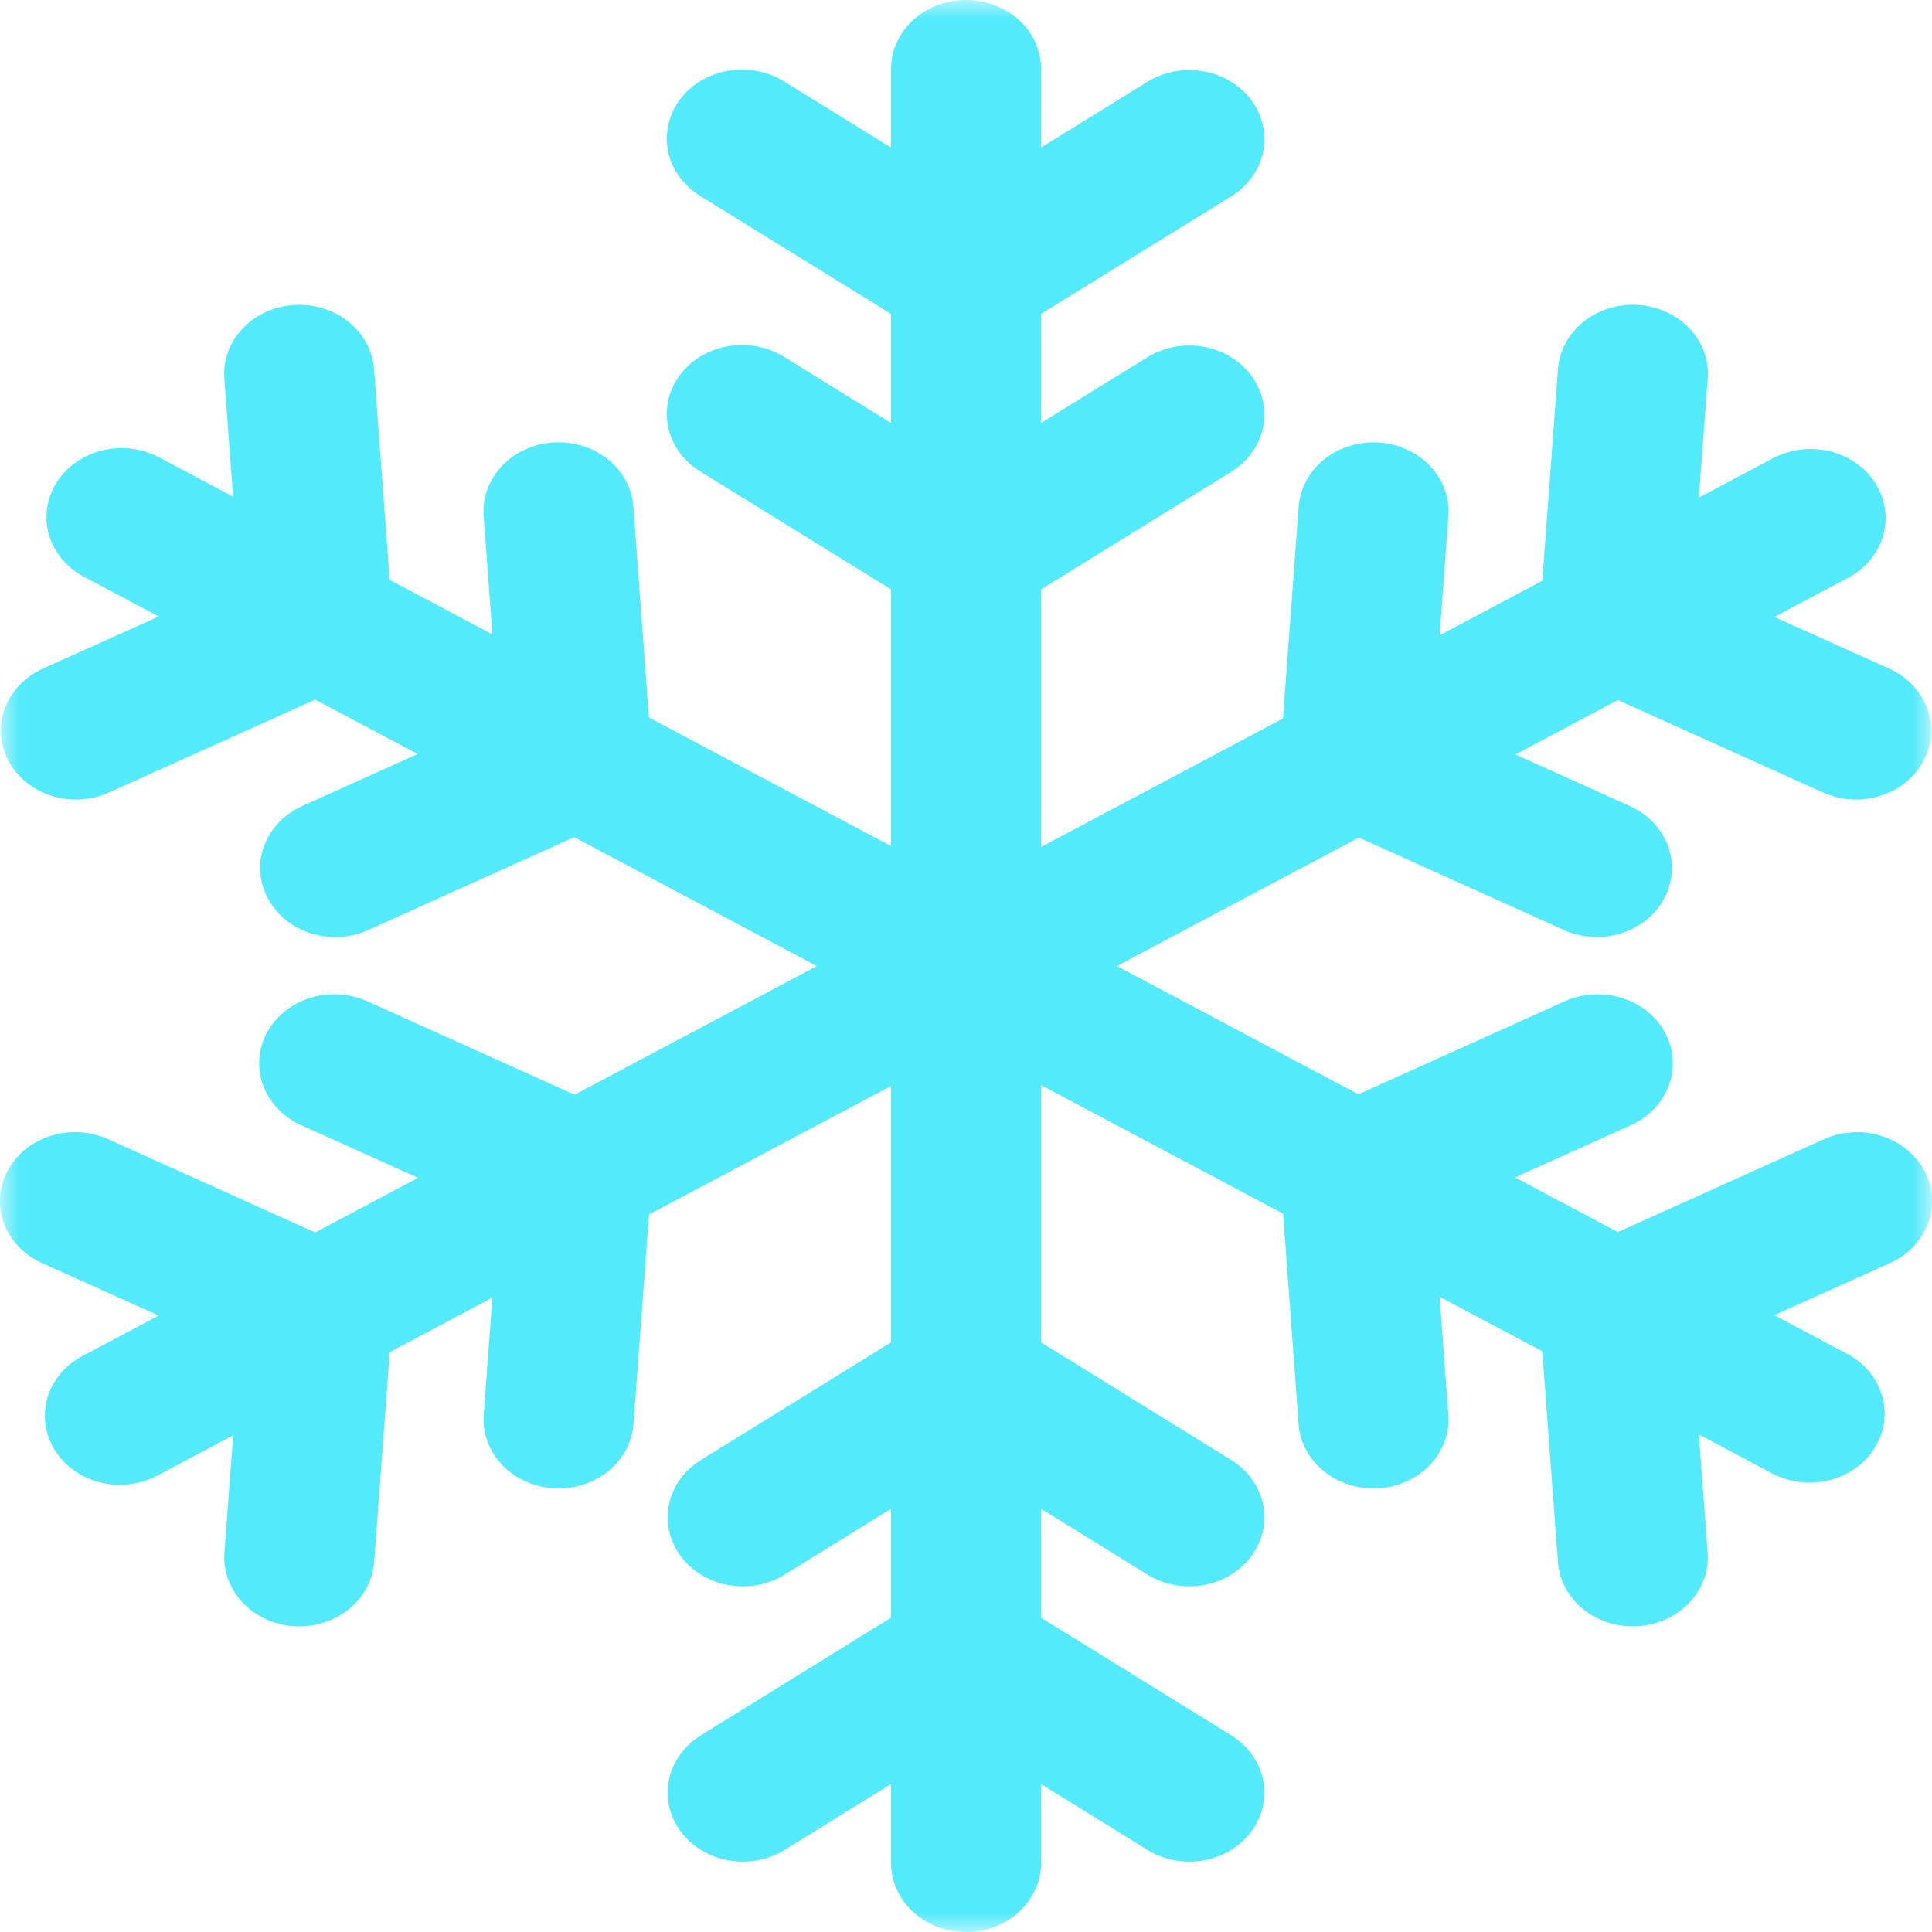 <svg width="50" height="50" viewBox="0 0 50 50" fill="none" xmlns="http://www.w3.org/2000/svg">
<g clip-path="url(#clip0_138_64)">
<mask id="mask0_138_64" style="mask-type:luminance" maskUnits="userSpaceOnUse" x="0" y="0" width="50" height="50">
<path d="M50 0H0V50H50V0Z" fill="white"/>
</mask>
<g mask="url(#mask0_138_64)">
<path fill-rule="evenodd" clip-rule="evenodd" d="M24.971 0C24.716 0.004 24.465 0.054 24.231 0.147C23.997 0.24 23.785 0.375 23.607 0.543C23.43 0.711 23.29 0.91 23.196 1.128C23.102 1.346 23.056 1.579 23.06 1.814V48.189C23.057 48.425 23.104 48.66 23.2 48.88C23.296 49.1 23.439 49.299 23.619 49.468C23.8 49.636 24.015 49.77 24.252 49.862C24.49 49.953 24.744 50 25.002 50C25.259 50 25.514 49.953 25.751 49.862C25.988 49.77 26.203 49.636 26.384 49.468C26.565 49.299 26.707 49.1 26.803 48.88C26.899 48.66 26.947 48.425 26.943 48.189V1.814C26.947 1.575 26.899 1.337 26.801 1.115C26.703 0.894 26.558 0.692 26.375 0.523C26.191 0.354 25.972 0.22 25.731 0.131C25.49 0.041 25.231 -0.004 24.971 0Z" fill="#53EAFB"/>
<path fill-rule="evenodd" clip-rule="evenodd" d="M19.211 1.8C18.792 1.797 18.383 1.92 18.045 2.149C17.708 2.378 17.46 2.702 17.339 3.071C17.218 3.441 17.231 3.836 17.375 4.199C17.519 4.561 17.787 4.871 18.138 5.082L23.917 8.653C24.237 8.852 24.615 8.958 25.001 8.958C25.387 8.958 25.765 8.852 26.085 8.653L31.864 5.082C32.075 4.951 32.257 4.783 32.398 4.587C32.539 4.392 32.637 4.172 32.686 3.942C32.735 3.712 32.734 3.475 32.683 3.245C32.633 3.015 32.533 2.797 32.391 2.602C32.248 2.407 32.066 2.24 31.853 2.111C31.641 1.981 31.402 1.891 31.152 1.846C30.902 1.801 30.644 1.802 30.394 1.848C30.144 1.895 29.907 1.986 29.695 2.117L25.001 5.019L20.307 2.117C19.985 1.912 19.603 1.802 19.211 1.8Z" fill="#53EAFB"/>
<path fill-rule="evenodd" clip-rule="evenodd" d="M24.986 41.032C24.605 41.035 24.233 41.14 23.917 41.336L18.138 44.91C17.927 45.041 17.745 45.21 17.604 45.405C17.463 45.601 17.365 45.82 17.316 46.05C17.267 46.28 17.268 46.517 17.319 46.747C17.369 46.977 17.469 47.196 17.611 47.39C17.754 47.585 17.936 47.752 18.149 47.882C18.361 48.011 18.6 48.101 18.85 48.146C19.1 48.191 19.358 48.191 19.608 48.144C19.858 48.097 20.095 48.006 20.307 47.875L25.001 44.97L29.695 47.875C29.907 48.006 30.144 48.097 30.394 48.144C30.644 48.191 30.902 48.191 31.152 48.146C31.403 48.101 31.641 48.011 31.853 47.882C32.066 47.752 32.249 47.585 32.391 47.39C32.533 47.196 32.633 46.977 32.683 46.747C32.734 46.517 32.735 46.28 32.686 46.05C32.637 45.82 32.539 45.601 32.398 45.405C32.257 45.21 32.076 45.041 31.864 44.91L26.085 41.336C25.761 41.135 25.377 41.029 24.986 41.032Z" fill="#53EAFB"/>
<path fill-rule="evenodd" clip-rule="evenodd" d="M46.916 11.621C46.546 11.611 46.181 11.698 45.862 11.872L2.198 35.061C1.967 35.173 1.762 35.327 1.597 35.514C1.432 35.7 1.31 35.915 1.237 36.146C1.165 36.377 1.144 36.619 1.175 36.858C1.207 37.097 1.291 37.327 1.422 37.535C1.552 37.743 1.728 37.925 1.937 38.069C2.145 38.214 2.384 38.318 2.638 38.376C2.892 38.433 3.155 38.443 3.413 38.404C3.671 38.366 3.918 38.28 4.139 38.151L47.804 14.966C48.175 14.775 48.468 14.478 48.638 14.12C48.808 13.762 48.845 13.362 48.744 12.983C48.644 12.603 48.41 12.264 48.08 12.018C47.75 11.772 47.341 11.633 46.916 11.621Z" fill="#53EAFB"/>
<path fill-rule="evenodd" clip-rule="evenodd" d="M42.165 7.889C41.685 7.91 41.23 8.094 40.889 8.406C40.548 8.718 40.345 9.136 40.319 9.577L39.845 15.967C39.819 16.321 39.908 16.674 40.101 16.982C40.294 17.29 40.582 17.537 40.929 17.693L47.182 20.511C47.411 20.614 47.66 20.675 47.914 20.689C48.169 20.704 48.424 20.672 48.665 20.596C48.906 20.52 49.129 20.401 49.32 20.246C49.511 20.091 49.667 19.902 49.779 19.692C49.891 19.481 49.957 19.252 49.973 19.018C49.989 18.784 49.954 18.549 49.872 18.327C49.789 18.105 49.659 17.901 49.491 17.725C49.322 17.549 49.117 17.405 48.888 17.302L43.807 15.014L44.194 9.821C44.217 9.568 44.181 9.313 44.088 9.074C43.995 8.834 43.848 8.615 43.656 8.432C43.464 8.25 43.231 8.107 42.974 8.013C42.717 7.919 42.441 7.877 42.165 7.889Z" fill="#53EAFB"/>
<path fill-rule="evenodd" clip-rule="evenodd" d="M1.883 29.3C1.447 29.312 1.028 29.458 0.694 29.716C0.36 29.974 0.13 30.328 0.041 30.721C-0.048 31.113 0.009 31.523 0.204 31.882C0.399 32.241 0.719 32.529 1.114 32.7L6.195 34.988L5.808 40.181C5.79 40.415 5.823 40.65 5.904 40.873C5.986 41.095 6.114 41.3 6.281 41.477C6.449 41.654 6.653 41.799 6.881 41.903C7.11 42.008 7.358 42.069 7.613 42.086C7.867 42.102 8.122 42.071 8.364 41.997C8.606 41.922 8.829 41.804 9.022 41.65C9.214 41.496 9.371 41.308 9.485 41.098C9.598 40.888 9.665 40.659 9.683 40.425L10.157 34.036C10.183 33.682 10.094 33.328 9.901 33.02C9.708 32.713 9.419 32.465 9.072 32.309L2.82 29.491C2.53 29.356 2.208 29.291 1.883 29.3Z" fill="#53EAFB"/>
<path fill-rule="evenodd" clip-rule="evenodd" d="M3.024 11.6C2.606 11.624 2.207 11.772 1.887 12.022C1.568 12.272 1.345 12.61 1.252 12.986C1.159 13.362 1.201 13.756 1.371 14.108C1.542 14.461 1.832 14.753 2.198 14.941L45.862 38.131C46.083 38.248 46.327 38.324 46.58 38.355C46.832 38.385 47.089 38.37 47.336 38.309C47.582 38.248 47.813 38.143 48.015 38.001C48.217 37.858 48.387 37.68 48.514 37.477C48.642 37.274 48.725 37.049 48.758 36.817C48.791 36.584 48.774 36.348 48.708 36.121C48.642 35.895 48.528 35.682 48.373 35.496C48.218 35.31 48.024 35.154 47.803 35.037L4.139 11.848C3.803 11.664 3.414 11.578 3.024 11.6Z" fill="#53EAFB"/>
<path fill-rule="evenodd" clip-rule="evenodd" d="M48.061 29.3C47.756 29.299 47.454 29.365 47.182 29.492L40.929 32.31C40.582 32.466 40.294 32.713 40.101 33.021C39.908 33.328 39.819 33.682 39.845 34.036L40.319 40.425C40.336 40.659 40.404 40.888 40.517 41.098C40.63 41.308 40.788 41.496 40.98 41.65C41.172 41.804 41.396 41.922 41.637 41.997C41.879 42.072 42.135 42.102 42.389 42.086C42.644 42.07 42.892 42.008 43.12 41.903C43.349 41.799 43.553 41.654 43.72 41.477C43.888 41.3 44.016 41.095 44.097 40.873C44.178 40.65 44.211 40.415 44.194 40.181L43.807 34.988L48.888 32.7C49.286 32.527 49.609 32.234 49.803 31.87C49.996 31.506 50.049 31.092 49.953 30.696C49.857 30.3 49.617 29.946 49.273 29.693C48.93 29.439 48.502 29.3 48.061 29.3Z" fill="#53EAFB"/>
<path fill-rule="evenodd" clip-rule="evenodd" d="M7.775 7.889C7.504 7.885 7.235 7.933 6.985 8.03C6.735 8.128 6.51 8.272 6.325 8.454C6.14 8.636 5.998 8.852 5.909 9.087C5.819 9.323 5.785 9.573 5.807 9.822L6.194 15.015L1.113 17.302C0.65 17.511 0.297 17.879 0.129 18.327C-0.038 18.775 -0.004 19.266 0.222 19.692C0.448 20.117 0.849 20.442 1.336 20.596C1.823 20.75 2.357 20.719 2.819 20.511L9.072 17.693C9.418 17.537 9.707 17.29 9.9 16.982C10.093 16.675 10.182 16.321 10.156 15.967L9.682 9.577C9.655 9.126 9.443 8.701 9.09 8.388C8.736 8.075 8.266 7.897 7.775 7.889Z" fill="#53EAFB"/>
<path fill-rule="evenodd" clip-rule="evenodd" d="M19.211 8.929C18.792 8.926 18.383 9.049 18.045 9.278C17.708 9.507 17.46 9.831 17.339 10.2C17.218 10.57 17.231 10.965 17.375 11.328C17.519 11.69 17.787 12 18.138 12.211L23.917 15.782C24.237 15.98 24.615 16.086 25.001 16.086C25.387 16.086 25.765 15.98 26.085 15.782L31.864 12.211C32.075 12.08 32.257 11.912 32.398 11.716C32.539 11.521 32.637 11.302 32.686 11.071C32.735 10.841 32.734 10.604 32.683 10.374C32.633 10.144 32.533 9.926 32.391 9.731C32.248 9.536 32.066 9.369 31.853 9.24C31.641 9.11 31.402 9.02 31.152 8.975C30.902 8.93 30.644 8.931 30.394 8.977C30.144 9.024 29.907 9.115 29.695 9.246L25.001 12.148L20.307 9.246C19.985 9.041 19.603 8.93 19.211 8.929Z" fill="#53EAFB"/>
<path fill-rule="evenodd" clip-rule="evenodd" d="M24.986 33.907C24.605 33.91 24.233 34.015 23.917 34.211L18.138 37.785C17.711 38.05 17.415 38.46 17.316 38.925C17.218 39.39 17.324 39.872 17.611 40.265C17.899 40.658 18.344 40.93 18.85 41.021C19.355 41.112 19.88 41.014 20.307 40.75L25.001 37.845L29.695 40.75C29.907 40.881 30.144 40.972 30.394 41.019C30.644 41.065 30.902 41.066 31.152 41.021C31.402 40.976 31.641 40.886 31.853 40.757C32.066 40.627 32.248 40.46 32.391 40.265C32.533 40.071 32.633 39.852 32.683 39.622C32.734 39.392 32.735 39.155 32.686 38.925C32.637 38.695 32.539 38.476 32.398 38.28C32.257 38.085 32.075 37.916 31.864 37.785L26.085 34.211C25.761 34.01 25.377 33.904 24.986 33.907Z" fill="#53EAFB"/>
<path fill-rule="evenodd" clip-rule="evenodd" d="M41.351 25.732C41.045 25.731 40.744 25.797 40.471 25.924L34.219 28.742C33.872 28.898 33.585 29.146 33.392 29.453C33.2 29.761 33.111 30.114 33.138 30.468L33.608 36.857C33.643 37.33 33.881 37.771 34.27 38.082C34.658 38.393 35.165 38.55 35.678 38.517C36.192 38.485 36.671 38.266 37.01 37.909C37.348 37.552 37.518 37.086 37.483 36.613L37.1 31.42L42.181 29.132C42.58 28.959 42.903 28.666 43.096 28.301C43.29 27.937 43.342 27.522 43.246 27.126C43.149 26.73 42.909 26.377 42.564 26.123C42.22 25.87 41.792 25.732 41.351 25.732Z" fill="#53EAFB"/>
<path fill-rule="evenodd" clip-rule="evenodd" d="M14.487 11.447C14.216 11.442 13.947 11.49 13.697 11.588C13.447 11.685 13.222 11.829 13.037 12.011C12.852 12.193 12.71 12.409 12.62 12.645C12.531 12.88 12.497 13.13 12.519 13.379L12.902 18.572L7.821 20.86C7.592 20.963 7.387 21.107 7.219 21.283C7.05 21.459 6.921 21.664 6.838 21.886C6.755 22.108 6.721 22.343 6.737 22.577C6.753 22.811 6.819 23.04 6.932 23.25C7.044 23.461 7.2 23.649 7.392 23.805C7.583 23.96 7.806 24.079 8.047 24.155C8.289 24.231 8.544 24.262 8.799 24.247C9.053 24.232 9.302 24.172 9.531 24.068L15.784 21.25C16.129 21.094 16.416 20.847 16.609 20.54C16.801 20.233 16.89 19.881 16.864 19.527L16.394 13.138C16.368 12.686 16.157 12.261 15.803 11.947C15.449 11.633 14.978 11.454 14.487 11.447Z" fill="#53EAFB"/>
<path fill-rule="evenodd" clip-rule="evenodd" d="M8.595 25.732C8.158 25.743 7.739 25.889 7.404 26.147C7.069 26.404 6.838 26.758 6.749 27.151C6.659 27.544 6.716 27.953 6.911 28.313C7.106 28.672 7.426 28.961 7.821 29.132L12.902 31.42L12.519 36.613C12.484 37.086 12.654 37.552 12.993 37.909C13.331 38.266 13.81 38.485 14.324 38.517C14.837 38.55 15.344 38.393 15.732 38.081C16.121 37.77 16.359 37.33 16.394 36.857L16.868 30.468C16.894 30.114 16.805 29.76 16.612 29.453C16.419 29.145 16.13 28.898 15.784 28.742L9.531 25.924C9.241 25.789 8.919 25.723 8.595 25.732Z" fill="#53EAFB"/>
<path fill-rule="evenodd" clip-rule="evenodd" d="M35.458 11.45C34.977 11.47 34.522 11.654 34.18 11.966C33.838 12.278 33.634 12.696 33.608 13.138L33.134 19.527C33.109 19.881 33.198 20.234 33.391 20.541C33.584 20.848 33.872 21.095 34.219 21.25L40.471 24.068C40.7 24.172 40.949 24.232 41.203 24.247C41.458 24.262 41.713 24.23 41.955 24.154C42.196 24.079 42.419 23.96 42.61 23.805C42.801 23.649 42.958 23.461 43.07 23.251C43.182 23.04 43.248 22.811 43.264 22.577C43.281 22.343 43.246 22.108 43.164 21.886C43.081 21.664 42.952 21.459 42.783 21.283C42.615 21.107 42.41 20.963 42.181 20.86L37.1 18.572L37.483 13.379C37.505 13.126 37.469 12.871 37.376 12.633C37.283 12.394 37.136 12.176 36.945 11.993C36.753 11.811 36.522 11.668 36.265 11.574C36.009 11.481 35.734 11.438 35.458 11.45Z" fill="#53EAFB"/>
</g>
</g>
<defs>
<clipPath id="clip0_138_64">
<rect width="50" height="50" fill="white"/>
</clipPath>
</defs>
</svg>
